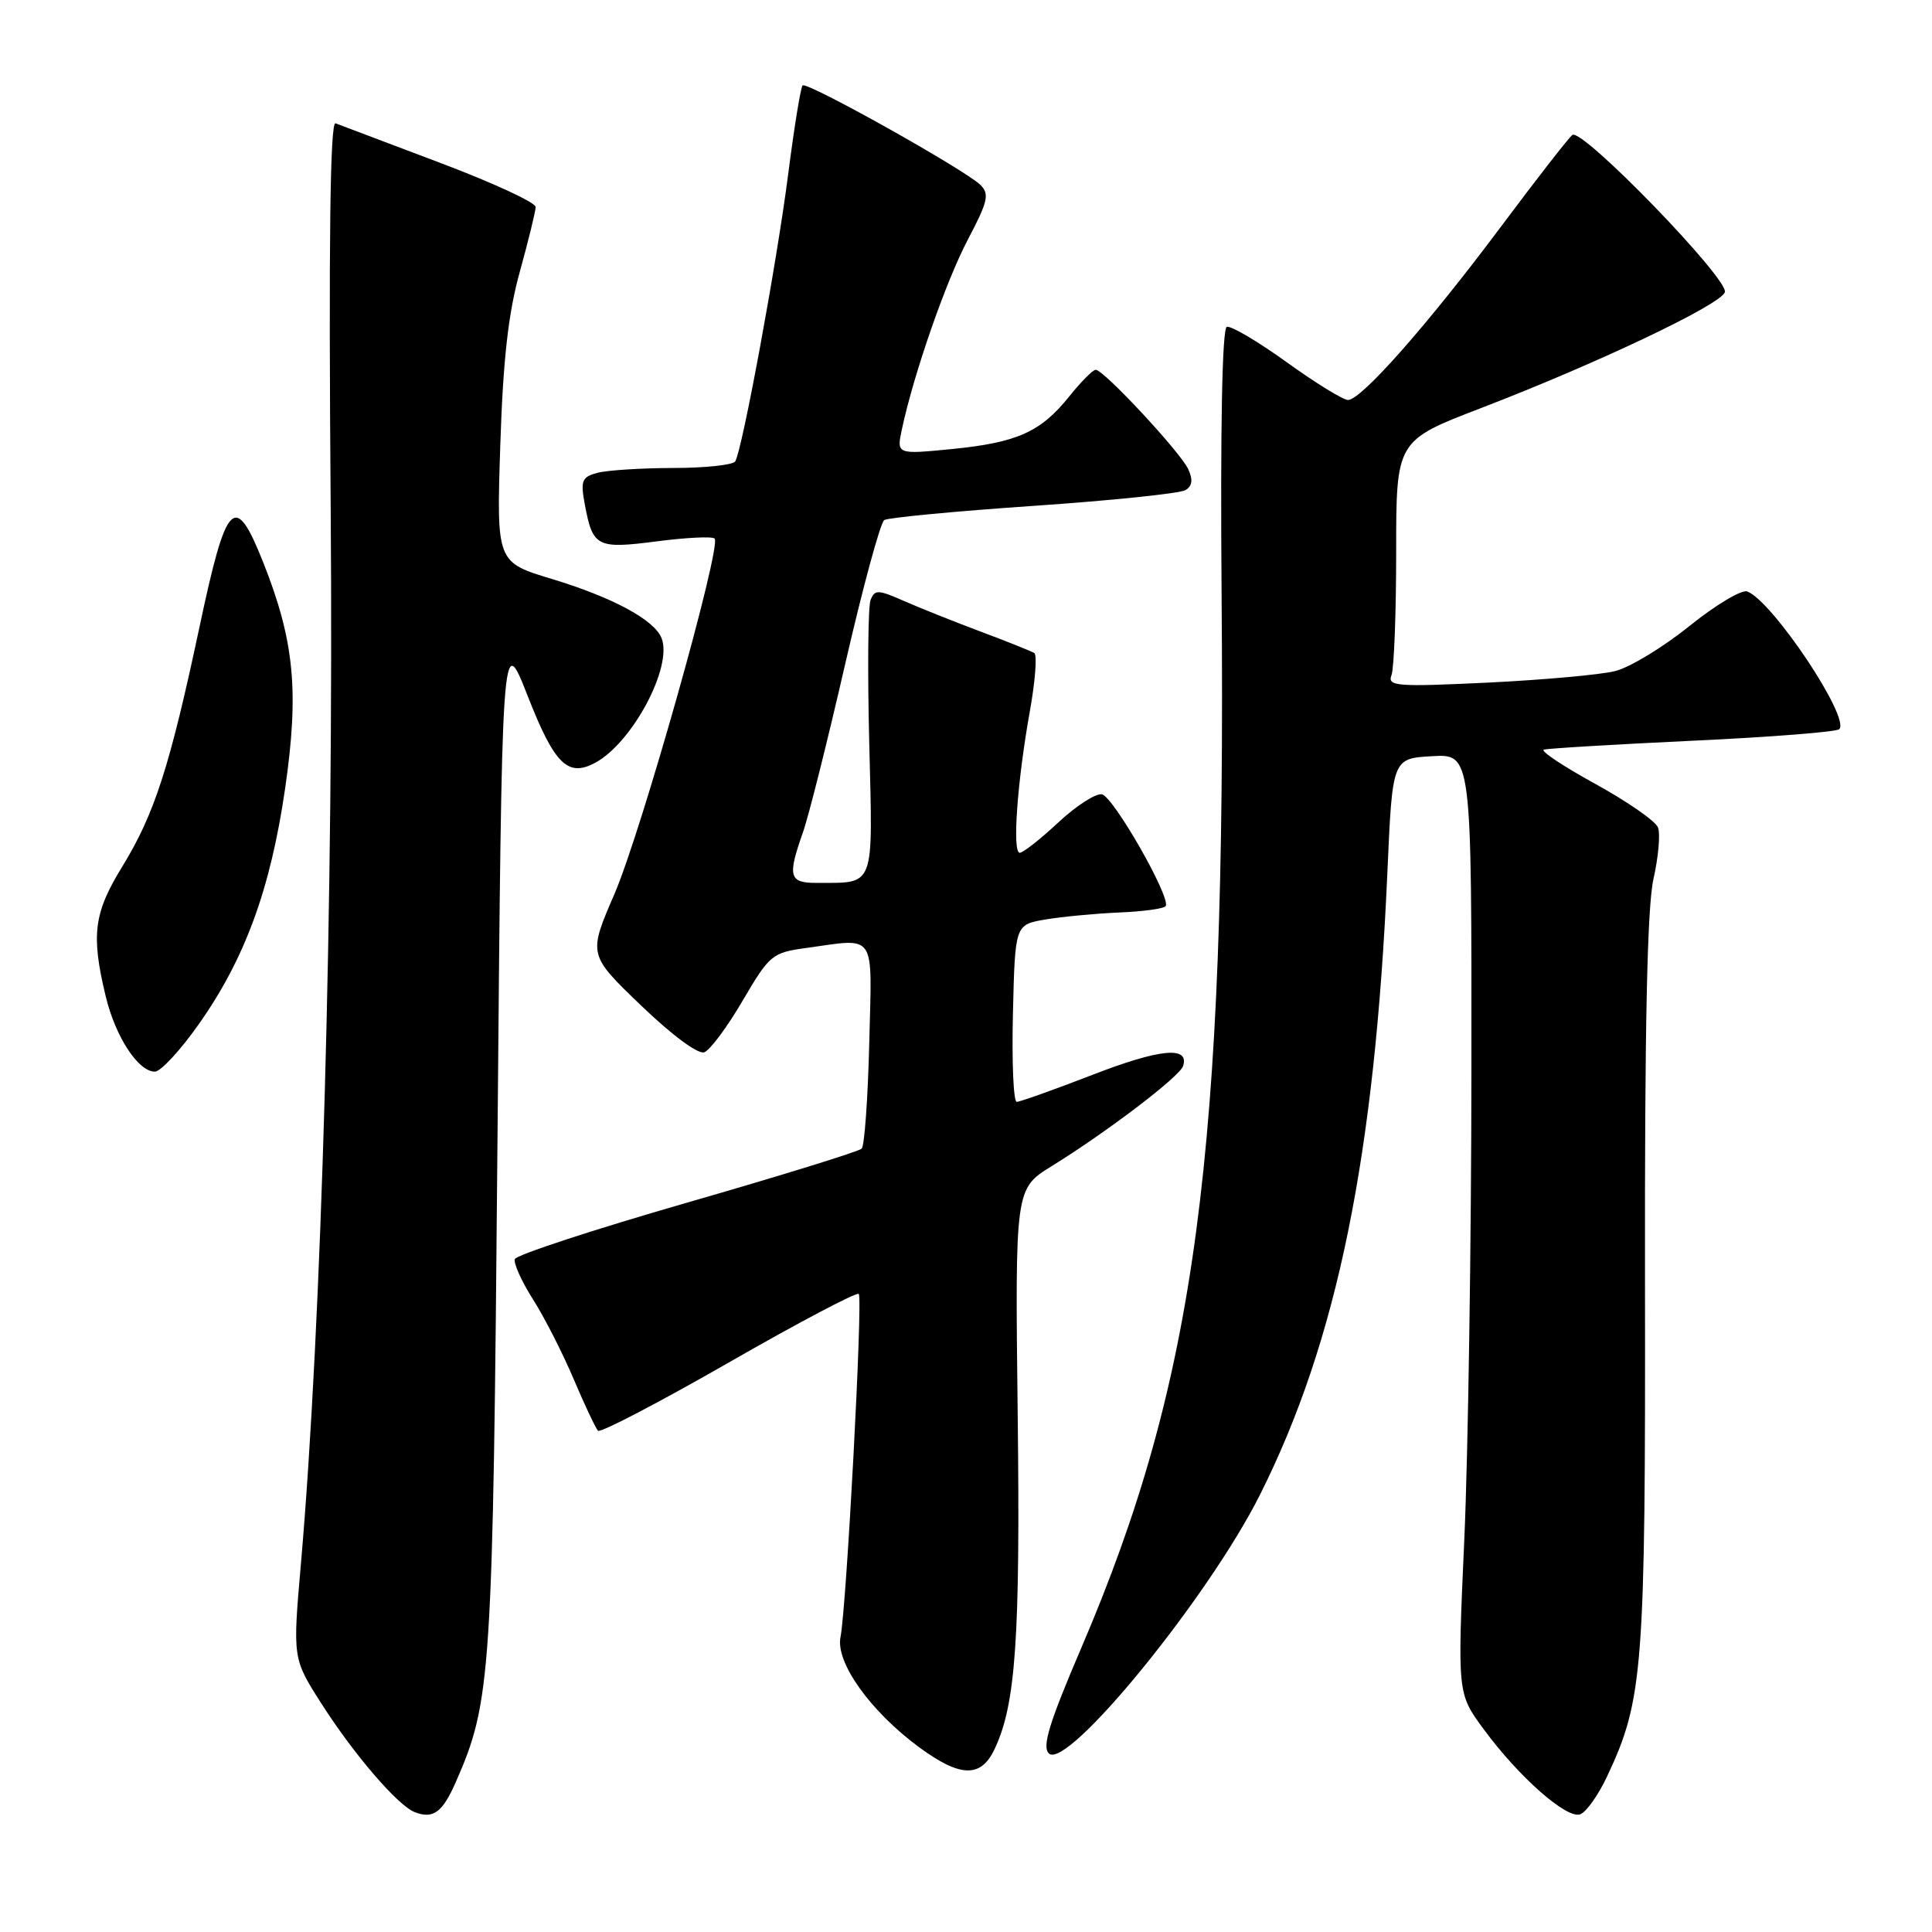 <?xml version="1.0" encoding="UTF-8" standalone="no"?>
<!DOCTYPE svg PUBLIC "-//W3C//DTD SVG 1.1//EN" "http://www.w3.org/Graphics/SVG/1.1/DTD/svg11.dtd" >
<svg xmlns="http://www.w3.org/2000/svg" xmlns:xlink="http://www.w3.org/1999/xlink" version="1.1" viewBox="0 0 256 256">
 <g >
 <path fill="currentColor"
d=" M 60.37 236.19 C 65.10 225.44 65.31 222.28 65.92 151.00 C 66.50 83.50 66.50 83.50 69.93 92.24 C 73.47 101.27 75.23 103.02 78.85 101.08 C 83.77 98.45 89.14 88.40 87.67 84.58 C 86.74 82.15 81.22 79.17 73.14 76.72 C 65.79 74.50 65.79 74.50 66.29 59.00 C 66.66 47.64 67.35 41.50 68.88 36.00 C 70.02 31.88 70.96 28.02 70.98 27.43 C 70.99 26.84 65.26 24.19 58.25 21.55 C 51.24 18.90 45.03 16.56 44.46 16.34 C 43.74 16.07 43.54 32.11 43.82 67.72 C 44.22 119.21 42.63 175.55 39.88 207.13 C 38.78 219.75 38.78 219.75 42.52 225.63 C 46.84 232.41 52.69 239.23 54.94 240.11 C 57.38 241.07 58.62 240.17 60.37 236.19 Z  M 212.95 235.38 C 217.74 225.20 218.04 221.22 217.97 169.91 C 217.92 136.17 218.26 120.20 219.09 116.48 C 219.75 113.56 220.02 110.48 219.69 109.64 C 219.37 108.80 215.62 106.20 211.37 103.86 C 207.12 101.53 204.06 99.49 204.57 99.33 C 205.08 99.17 213.95 98.64 224.28 98.15 C 234.61 97.67 243.36 96.98 243.71 96.62 C 245.20 95.13 234.87 79.65 231.52 78.37 C 230.79 78.09 227.34 80.15 223.86 82.95 C 220.39 85.75 215.96 88.44 214.02 88.92 C 212.08 89.41 204.48 90.09 197.13 90.45 C 185.03 91.03 183.81 90.93 184.38 89.46 C 184.72 88.57 185.00 81.21 185.00 73.11 C 185.00 58.39 185.00 58.39 196.25 54.07 C 211.62 48.16 227.90 40.43 228.55 38.73 C 229.18 37.08 209.66 16.93 208.35 17.88 C 207.88 18.22 203.63 23.68 198.91 30.00 C 189.24 42.95 180.38 53.00 178.62 53.00 C 177.97 53.00 174.32 50.75 170.49 47.99 C 166.67 45.24 163.10 43.13 162.56 43.31 C 161.94 43.52 161.69 56.67 161.87 79.07 C 162.46 153.03 158.49 182.84 143.29 218.32 C 139.03 228.27 138.05 231.44 138.98 232.34 C 141.38 234.65 160.15 211.65 166.97 198.03 C 177.18 177.67 182.19 153.15 183.84 115.50 C 184.50 100.50 184.50 100.50 189.75 100.20 C 195.00 99.90 195.00 99.90 194.97 141.70 C 194.96 164.69 194.53 192.70 194.03 203.94 C 193.11 224.39 193.11 224.39 196.56 229.08 C 201.24 235.46 207.62 241.08 209.40 240.40 C 210.20 240.09 211.80 237.84 212.95 235.38 Z  M 131.76 231.82 C 134.59 225.90 135.20 217.20 134.85 187.51 C 134.50 157.51 134.50 157.51 139.37 154.51 C 146.75 149.94 156.32 142.65 156.77 141.25 C 157.62 138.58 153.70 138.96 144.79 142.41 C 139.68 144.39 135.15 146.00 134.72 146.00 C 134.29 146.00 134.06 140.72 134.22 134.27 C 134.50 122.53 134.50 122.53 138.50 121.84 C 140.70 121.47 145.11 121.05 148.29 120.91 C 151.48 120.78 154.26 120.40 154.46 120.06 C 155.17 118.92 147.50 105.50 146.00 105.25 C 145.18 105.11 142.57 106.79 140.21 109.00 C 137.85 111.20 135.56 113.00 135.12 113.00 C 134.11 113.00 134.79 103.57 136.46 94.24 C 137.18 90.24 137.44 86.77 137.05 86.53 C 136.66 86.29 133.45 85.00 129.92 83.68 C 126.39 82.36 121.80 80.52 119.73 79.61 C 116.32 78.11 115.90 78.11 115.35 79.52 C 115.02 80.39 114.94 88.92 115.18 98.48 C 115.66 117.92 116.02 116.95 108.25 116.99 C 104.56 117.00 104.32 116.17 106.38 110.33 C 107.15 108.17 109.67 98.10 112.00 87.95 C 114.33 77.80 116.66 69.23 117.17 68.91 C 117.68 68.59 126.58 67.74 136.95 67.03 C 147.32 66.32 156.38 65.38 157.09 64.94 C 157.99 64.39 158.09 63.55 157.44 62.15 C 156.37 59.87 146.25 49.00 145.19 49.00 C 144.81 49.00 143.25 50.57 141.71 52.49 C 137.93 57.23 134.80 58.64 126.15 59.50 C 118.79 60.22 118.79 60.22 119.51 56.86 C 121.09 49.47 125.37 37.18 128.27 31.70 C 130.90 26.71 131.13 25.71 129.92 24.51 C 127.88 22.50 106.90 10.76 106.35 11.32 C 106.09 11.58 105.23 16.90 104.43 23.14 C 102.93 34.84 98.36 59.61 97.42 61.14 C 97.12 61.61 93.42 62.01 89.19 62.01 C 84.96 62.02 80.45 62.31 79.16 62.65 C 77.09 63.21 76.90 63.68 77.50 66.89 C 78.55 72.48 79.09 72.76 87.05 71.73 C 90.95 71.22 94.39 71.06 94.69 71.36 C 95.66 72.33 84.97 110.25 81.40 118.50 C 77.94 126.50 77.94 126.50 84.94 133.23 C 89.08 137.20 92.51 139.74 93.33 139.43 C 94.10 139.13 96.39 136.05 98.42 132.57 C 101.94 126.56 102.33 126.23 106.70 125.63 C 116.26 124.32 115.54 123.25 115.18 138.25 C 115.00 145.54 114.55 151.81 114.18 152.20 C 113.80 152.58 103.39 155.80 91.03 159.36 C 78.67 162.92 68.40 166.29 68.22 166.84 C 68.03 167.40 69.12 169.80 70.63 172.18 C 72.14 174.55 74.56 179.31 76.02 182.75 C 77.48 186.19 78.93 189.26 79.24 189.58 C 79.56 189.89 87.34 185.83 96.55 180.55 C 105.75 175.27 113.51 171.18 113.79 171.45 C 114.35 172.02 112.17 212.88 111.37 216.93 C 110.70 220.27 115.31 226.73 121.75 231.49 C 127.22 235.52 129.95 235.61 131.76 231.82 Z  M 26.31 135.75 C 32.45 127.07 35.84 117.82 37.78 104.48 C 39.65 91.58 39.00 84.89 34.87 74.50 C 31.13 65.09 30.01 66.23 26.45 83.00 C 22.50 101.58 20.49 107.83 16.20 114.83 C 12.42 120.98 12.05 123.87 14.00 131.99 C 15.29 137.37 18.31 142.00 20.52 142.00 C 21.28 142.00 23.89 139.19 26.31 135.75 Z "/>
</g>
</svg>